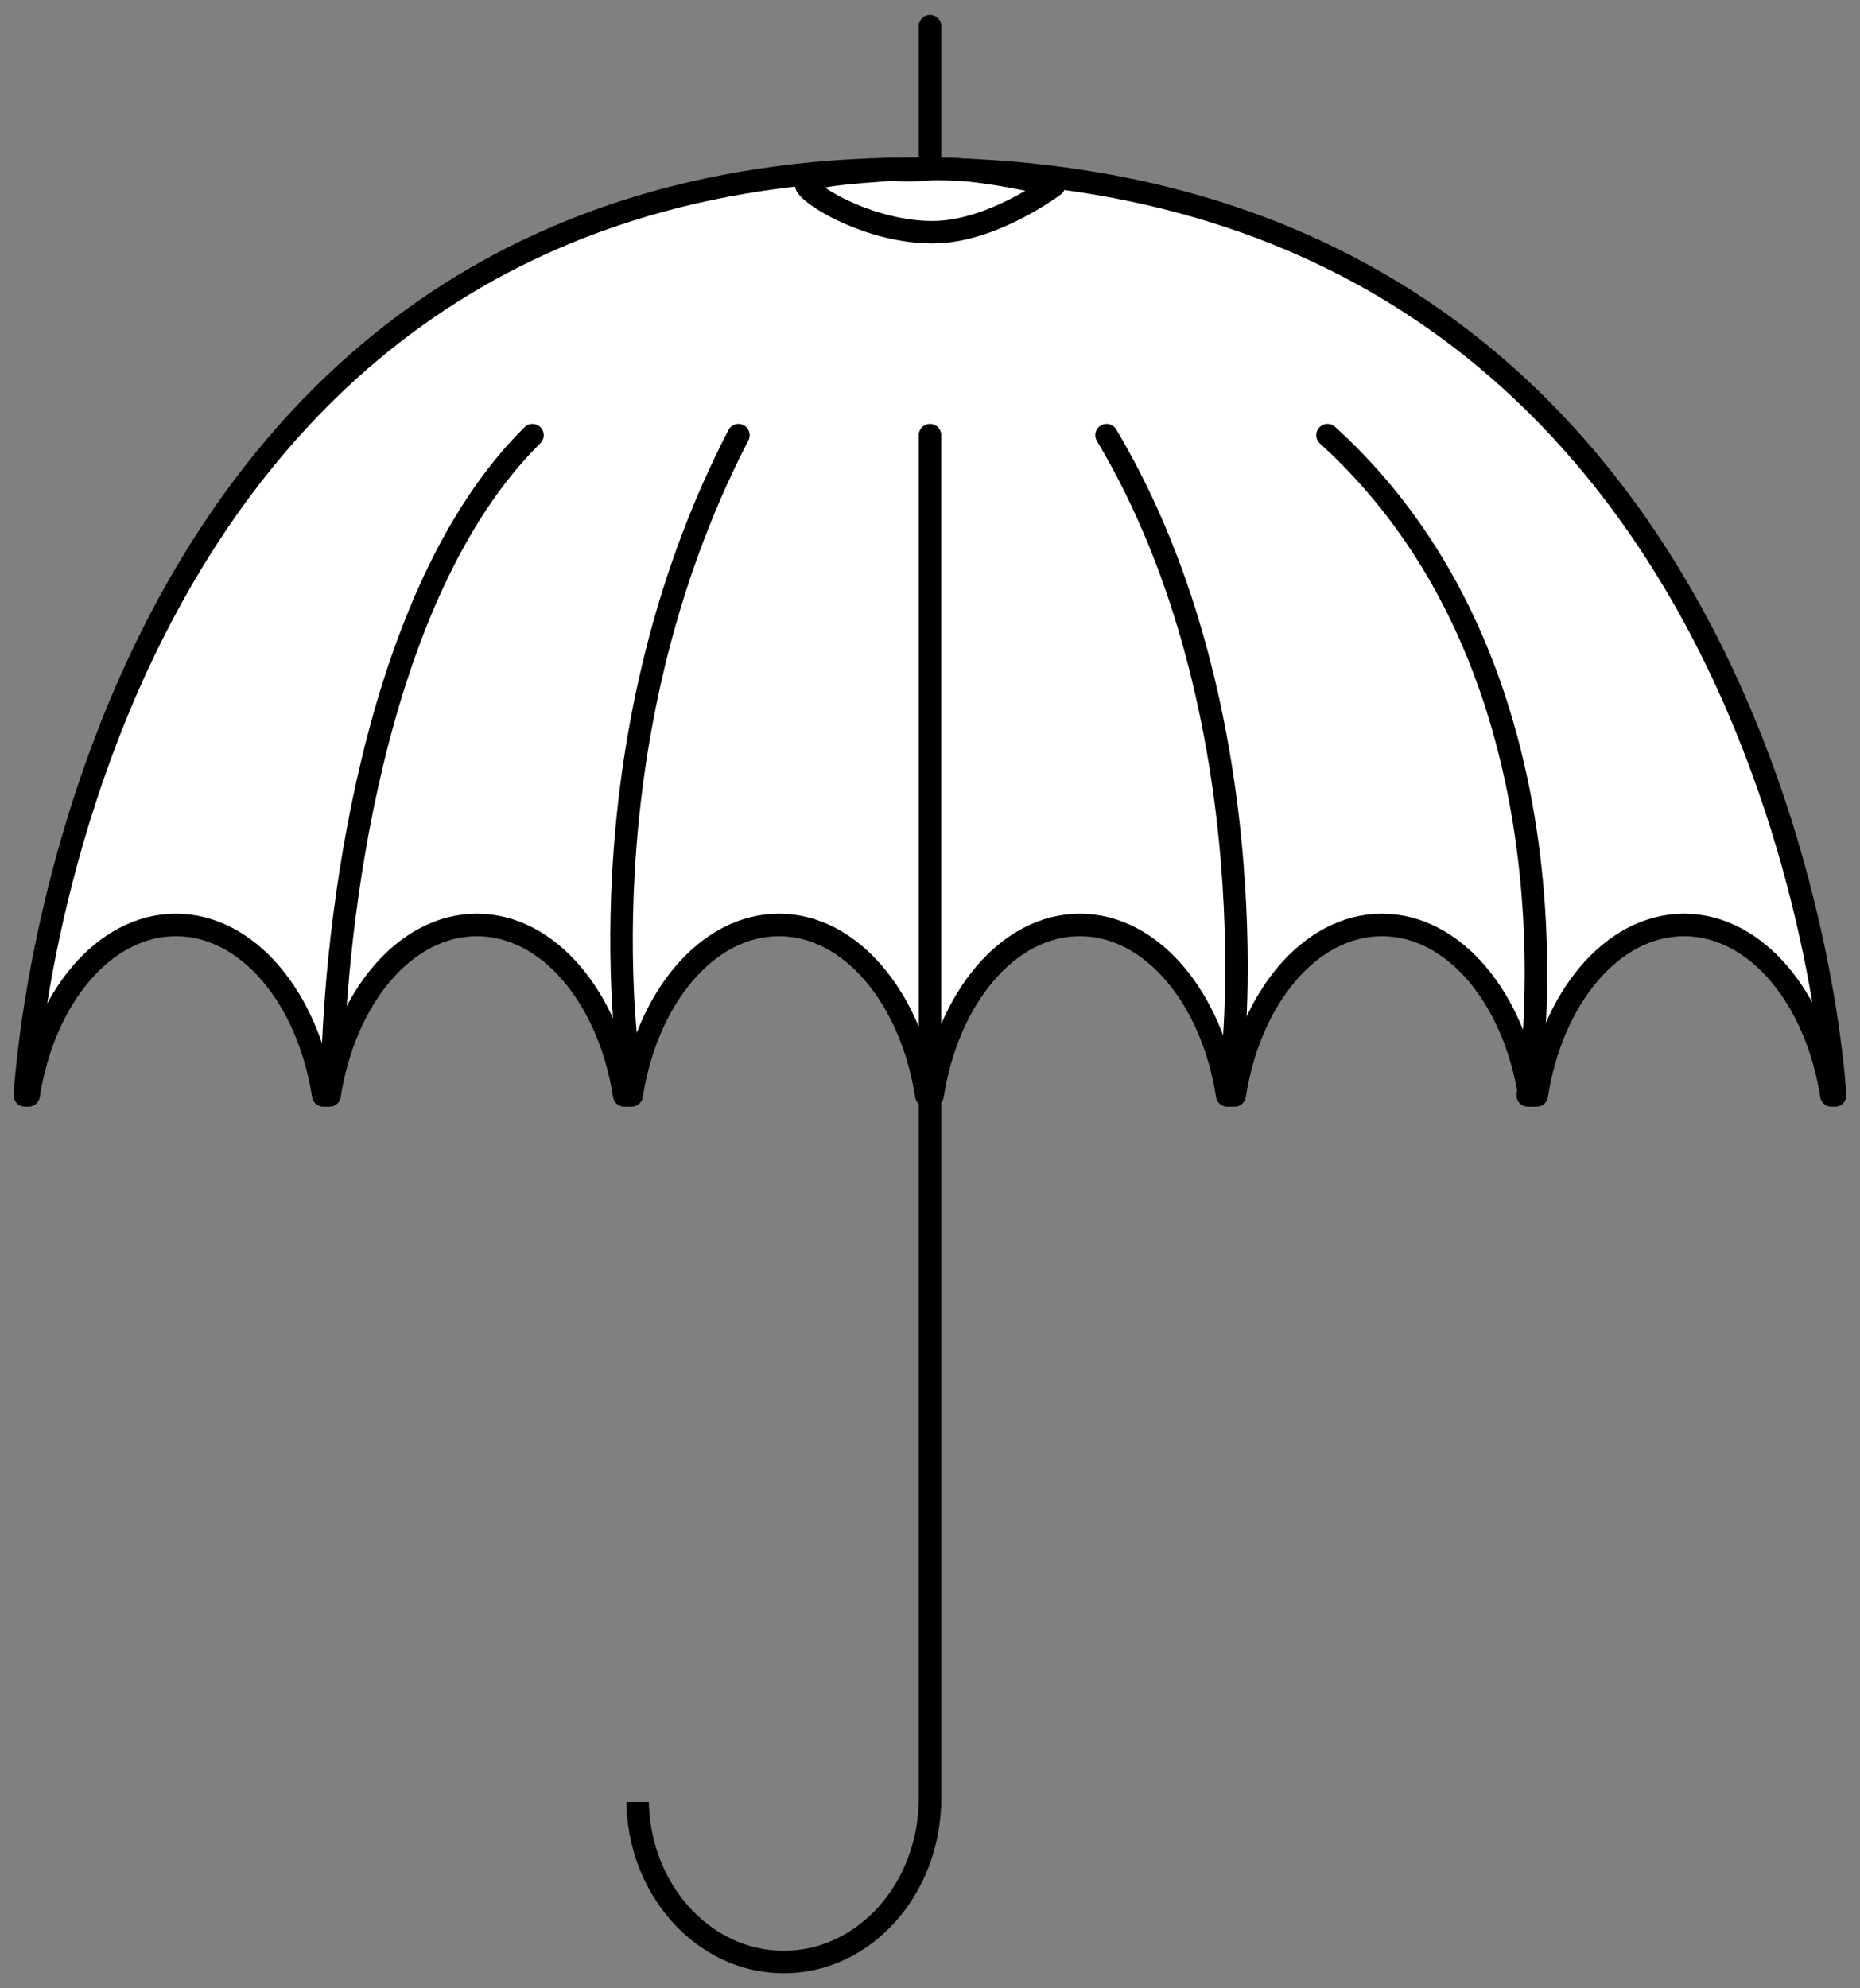 <?xml version="1.0" standalone="no"?><!DOCTYPE svg PUBLIC "-//W3C//DTD SVG 1.1//EN" "http://www.w3.org/Graphics/SVG/1.1/DTD/svg11.dtd"><svg width="100%" height="100%" viewBox="0 0 248 265" version="1.1" xmlns="http://www.w3.org/2000/svg" xmlns:xlink="http://www.w3.org/1999/xlink" xml:space="preserve" style="fill-rule:evenodd;clip-rule:evenodd;stroke-linecap:round;stroke-linejoin:round;stroke-miterlimit:1.414;"><rect x="0" y="0" width="248" height="265" fill="#808080" stroke="none"/><g id="umbrella"><g><g><path d="M124,3.5l0,237.017" style="fill:none;stroke-width:3px;stroke:#000;"/><clipPath id="_clip1"><rect x="82.4" y="240.161" width="45.067" height="24.249"/></clipPath><g clip-path="url(#_clip1)"><ellipse cx="104.5" cy="239.676" rx="19.5" ry="21.824" style="fill:none;stroke-width:3px;stroke:#000;"/></g></g><path d="M3.816,146l-0.496,0c0,0 6.291,-125.035 120.68,-123.499c114.338,1.535 120.675,123.39 120.68,123.499l-0.496,0c-2.022,-12.949 -9.982,-22.633 -19.512,-22.72l-0.13,-0.001l-0.13,0.001c-9.531,0.087 -17.49,9.771 -19.512,22.72l-0.993,0c-2.031,-13.008 -10.054,-22.721 -19.642,-22.721c-9.588,0 -17.611,9.713 -19.642,22.721l-0.994,0c-2.03,-13.008 -10.053,-22.721 -19.641,-22.721c-9.588,0 -17.611,9.713 -19.642,22.721l-0.843,0c-2.031,-13.008 -10.054,-22.721 -19.642,-22.721c-9.588,0 -17.611,9.713 -19.641,22.721l-0.994,0c-2.031,-13.008 -10.054,-22.721 -19.642,-22.721c-9.588,0 -17.611,9.713 -19.642,22.721l-0.842,0c-2.031,-13.008 -10.054,-22.721 -19.642,-22.721c-9.588,0 -17.611,9.713 -19.642,22.721Z" style="fill:#fff;stroke-width:3px;stroke:#000;"/><path d="M98.459,58c-21.579,41.653 -14.459,85 -14.459,85" style="fill:none;stroke-width:3px;stroke:#000;"/><path d="M124,143l0,-85" style="fill:none;stroke-width:3px;stroke:#000;"/><path d="M71,58c-21.614,21.336 -26.304,66.065 -26.694,85.006" style="fill:none;stroke-width:3px;stroke:#000;"/><path d="M107.51,24.719c0.959,1.72 8.853,6.233 16.827,6.233c7.974,0 16.204,-6.233 16.204,-6.233c0,0 -10.739,-2.598 -16.204,-2.181c-5.465,0.418 -6.446,-0.23 -5.609,0c0.837,0.231 -12.177,0.462 -11.218,2.181Z" style="fill:none;stroke-width:3px;stroke:#000;"/><path d="M164,143c0.409,0.714 5.806,-47.711 -16.459,-85" style="fill:none;stroke-width:3px;stroke:#000;"/><path d="M177,58c36.084,32.745 26.694,88 26.694,88" style="fill:none;stroke-width:3px;stroke:#000;"/></g></g></svg>